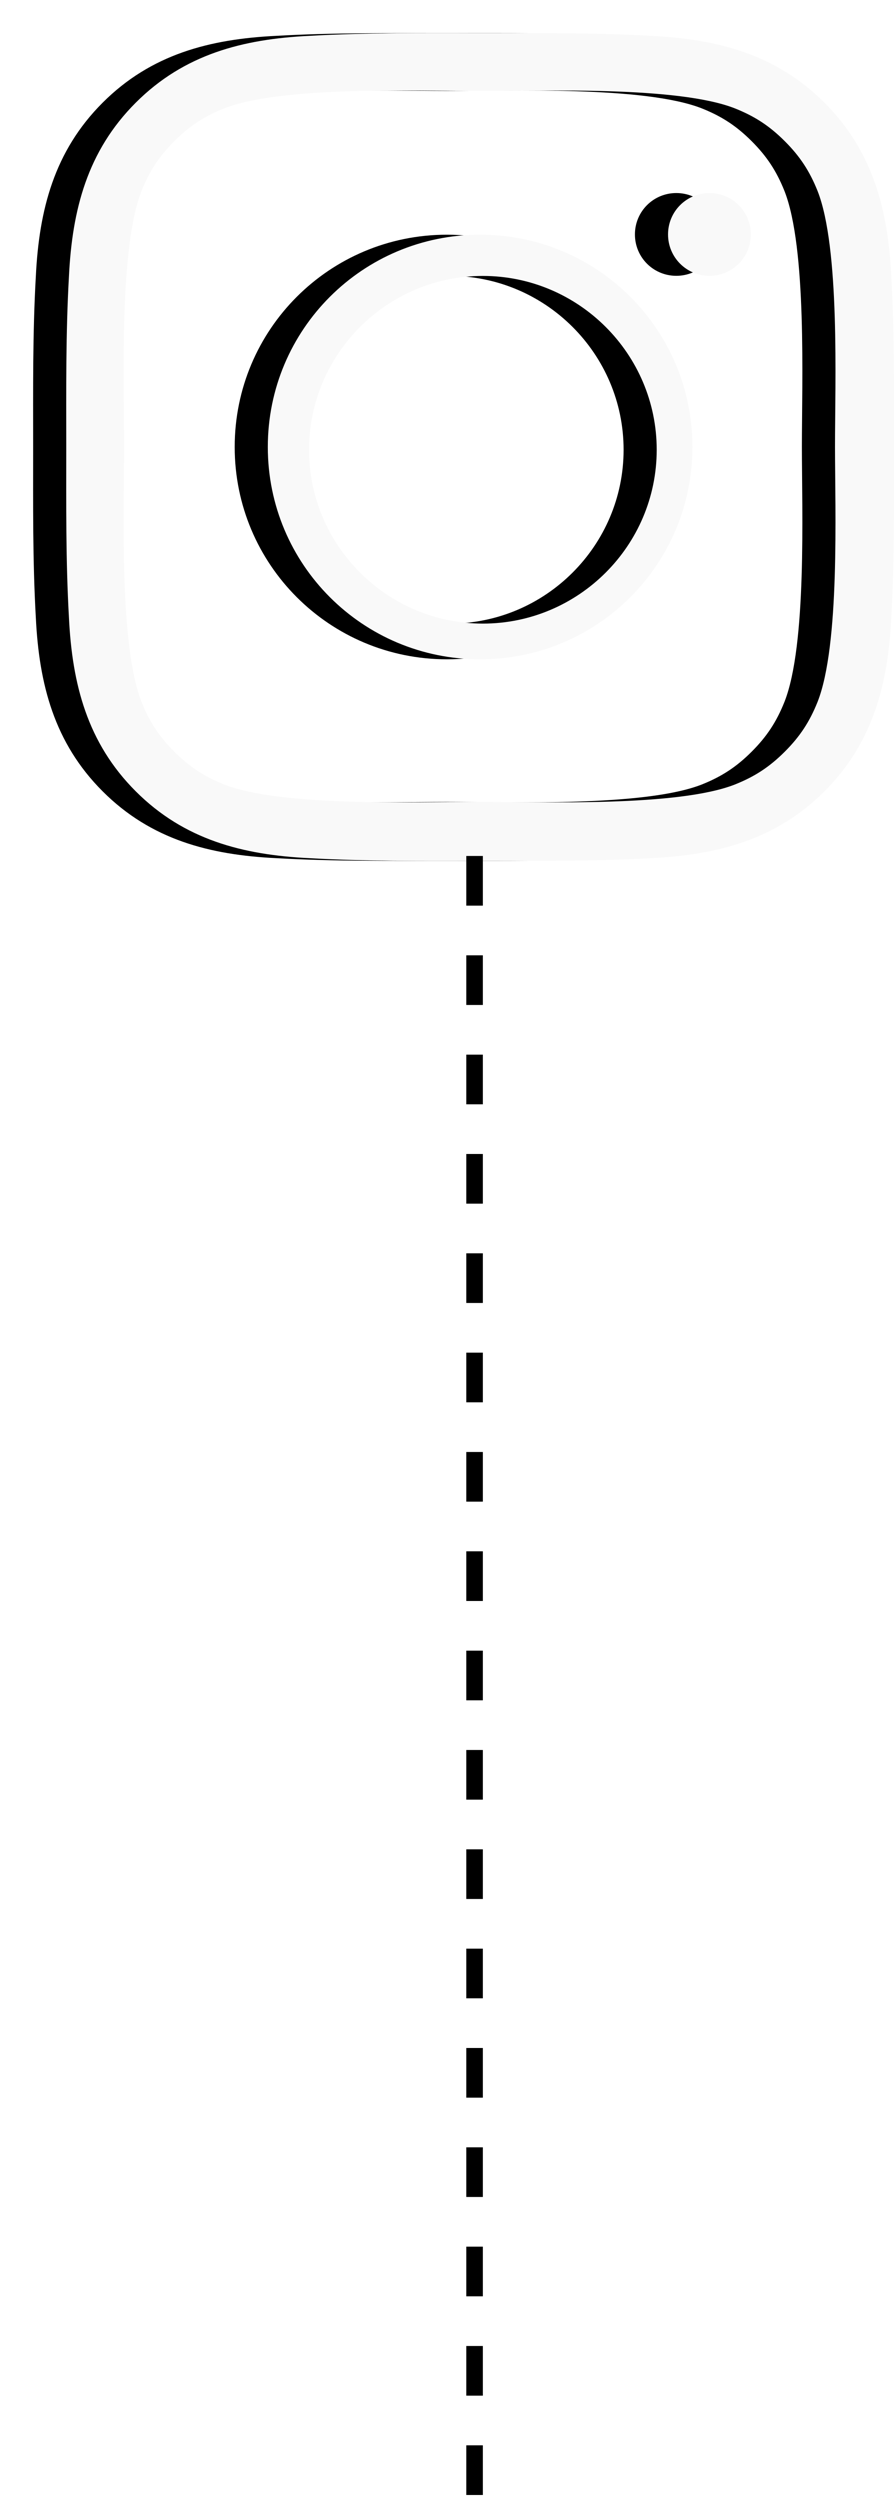<?xml version="1.0" encoding="UTF-8"?>
<svg width="54px" height="151px" viewBox="0 0 54 151" version="1.1" xmlns="http://www.w3.org/2000/svg" xmlns:xlink="http://www.w3.org/1999/xlink">
    <!-- Generator: Sketch 42 (36781) - http://www.bohemiancoding.com/sketch -->
    <title>instagram</title>
    <desc>Created with Sketch.</desc>
    <defs>
        <path d="M35.667,25.167 C35.667,19.384 30.951,14.667 25.167,14.667 C19.384,14.667 14.667,19.384 14.667,25.167 C14.667,30.951 19.384,35.667 25.167,35.667 C30.951,35.667 35.667,30.951 35.667,25.167 Z M37.824,25 C37.824,32.096 32.096,37.824 25,37.824 C17.904,37.824 12.176,32.096 12.176,25 C12.176,17.904 17.904,12.176 25,12.176 C32.096,12.176 37.824,17.904 37.824,25 Z M41.351,12.16 C41.351,13.546 40.237,14.66 38.851,14.66 C37.465,14.66 36.351,13.546 36.351,12.16 C36.351,10.774 37.465,9.66 38.851,9.66 C40.237,9.66 41.351,10.774 41.351,12.16 Z M24.966,3.495 C21.149,3.495 12.969,3.188 9.527,4.552 C8.335,5.029 7.448,5.608 6.528,6.528 C5.608,7.448 5.029,8.335 4.552,9.527 C3.188,12.969 3.495,21.149 3.495,24.966 C3.495,28.783 3.188,36.962 4.552,40.404 C5.029,41.597 5.608,42.483 6.528,43.403 C7.448,44.323 8.335,44.902 9.527,45.38 C12.969,46.743 21.149,46.436 24.966,46.436 C28.783,46.436 36.962,46.743 40.404,45.38 C41.597,44.902 42.483,44.323 43.403,43.403 C44.323,42.483 44.902,41.597 45.38,40.404 C46.743,36.962 46.436,28.783 46.436,24.966 C46.436,21.149 46.743,12.969 45.38,9.527 C44.902,8.335 44.323,7.448 43.403,6.528 C42.483,5.608 41.597,5.029 40.404,4.552 C36.962,3.188 28.783,3.495 24.966,3.495 Z M49.998,25 C49.998,28.45 50.031,31.868 49.835,35.318 C49.64,39.322 48.729,42.87 45.799,45.799 C42.87,48.729 39.322,49.64 35.318,49.835 C31.868,50.031 28.45,49.998 25,49.998 C21.55,49.998 18.132,50.031 14.682,49.835 C10.678,49.64 7.13,48.729 4.201,45.799 C1.271,42.87 0.36,39.322 0.165,35.318 C-0.031,31.868 0.002,28.45 0.002,25 C0.002,21.55 -0.031,18.132 0.165,14.682 C0.36,10.678 1.271,7.13 4.201,4.201 C7.13,1.271 10.678,0.36 14.682,0.165 C18.132,-0.031 21.55,0.002 25,0.002 C28.45,0.002 31.868,-0.031 35.318,0.165 C39.322,0.36 42.87,1.271 45.799,4.201 C48.729,7.13 49.64,10.678 49.835,14.682 C50.031,18.132 49.998,21.55 49.998,25 Z" id="path-1"></path>
        <filter x="-50%" y="-50%" width="200%" height="200%" filterUnits="objectBoundingBox" id="filter-2">
            <feOffset dx="-2" dy="0" in="SourceAlpha" result="shadowOffsetOuter1"></feOffset>
            <feGaussianBlur stdDeviation="1" in="shadowOffsetOuter1" result="shadowBlurOuter1"></feGaussianBlur>
            <feColorMatrix values="0 0 0 0 0.957   0 0 0 0 0   0 0 0 0 0.114  0 0 0 1 0" type="matrix" in="shadowBlurOuter1"></feColorMatrix>
        </filter>
    </defs>
    <g id="Page-1" stroke="none" stroke-width="1" fill="none" fill-rule="evenodd">
        <g id="Desktop-HD" transform="translate(-368, -601)">
            <g id="instagram" transform="translate(372, 603)">
                <g id="instagram---FontAwesome">
                    <use fill="black" fill-opacity="1" filter="url(#filter-2)" xlink:href="#path-1"></use>
                    <use fill="#F9F9F9" fill-rule="evenodd" xlink:href="#path-1"></use>
                </g>
                <path d="M24.666,49.703 L24.666,149.703" id="Path-4" stroke="#000000" stroke-dasharray="3"></path>
            </g>
        </g>
    </g>
</svg>